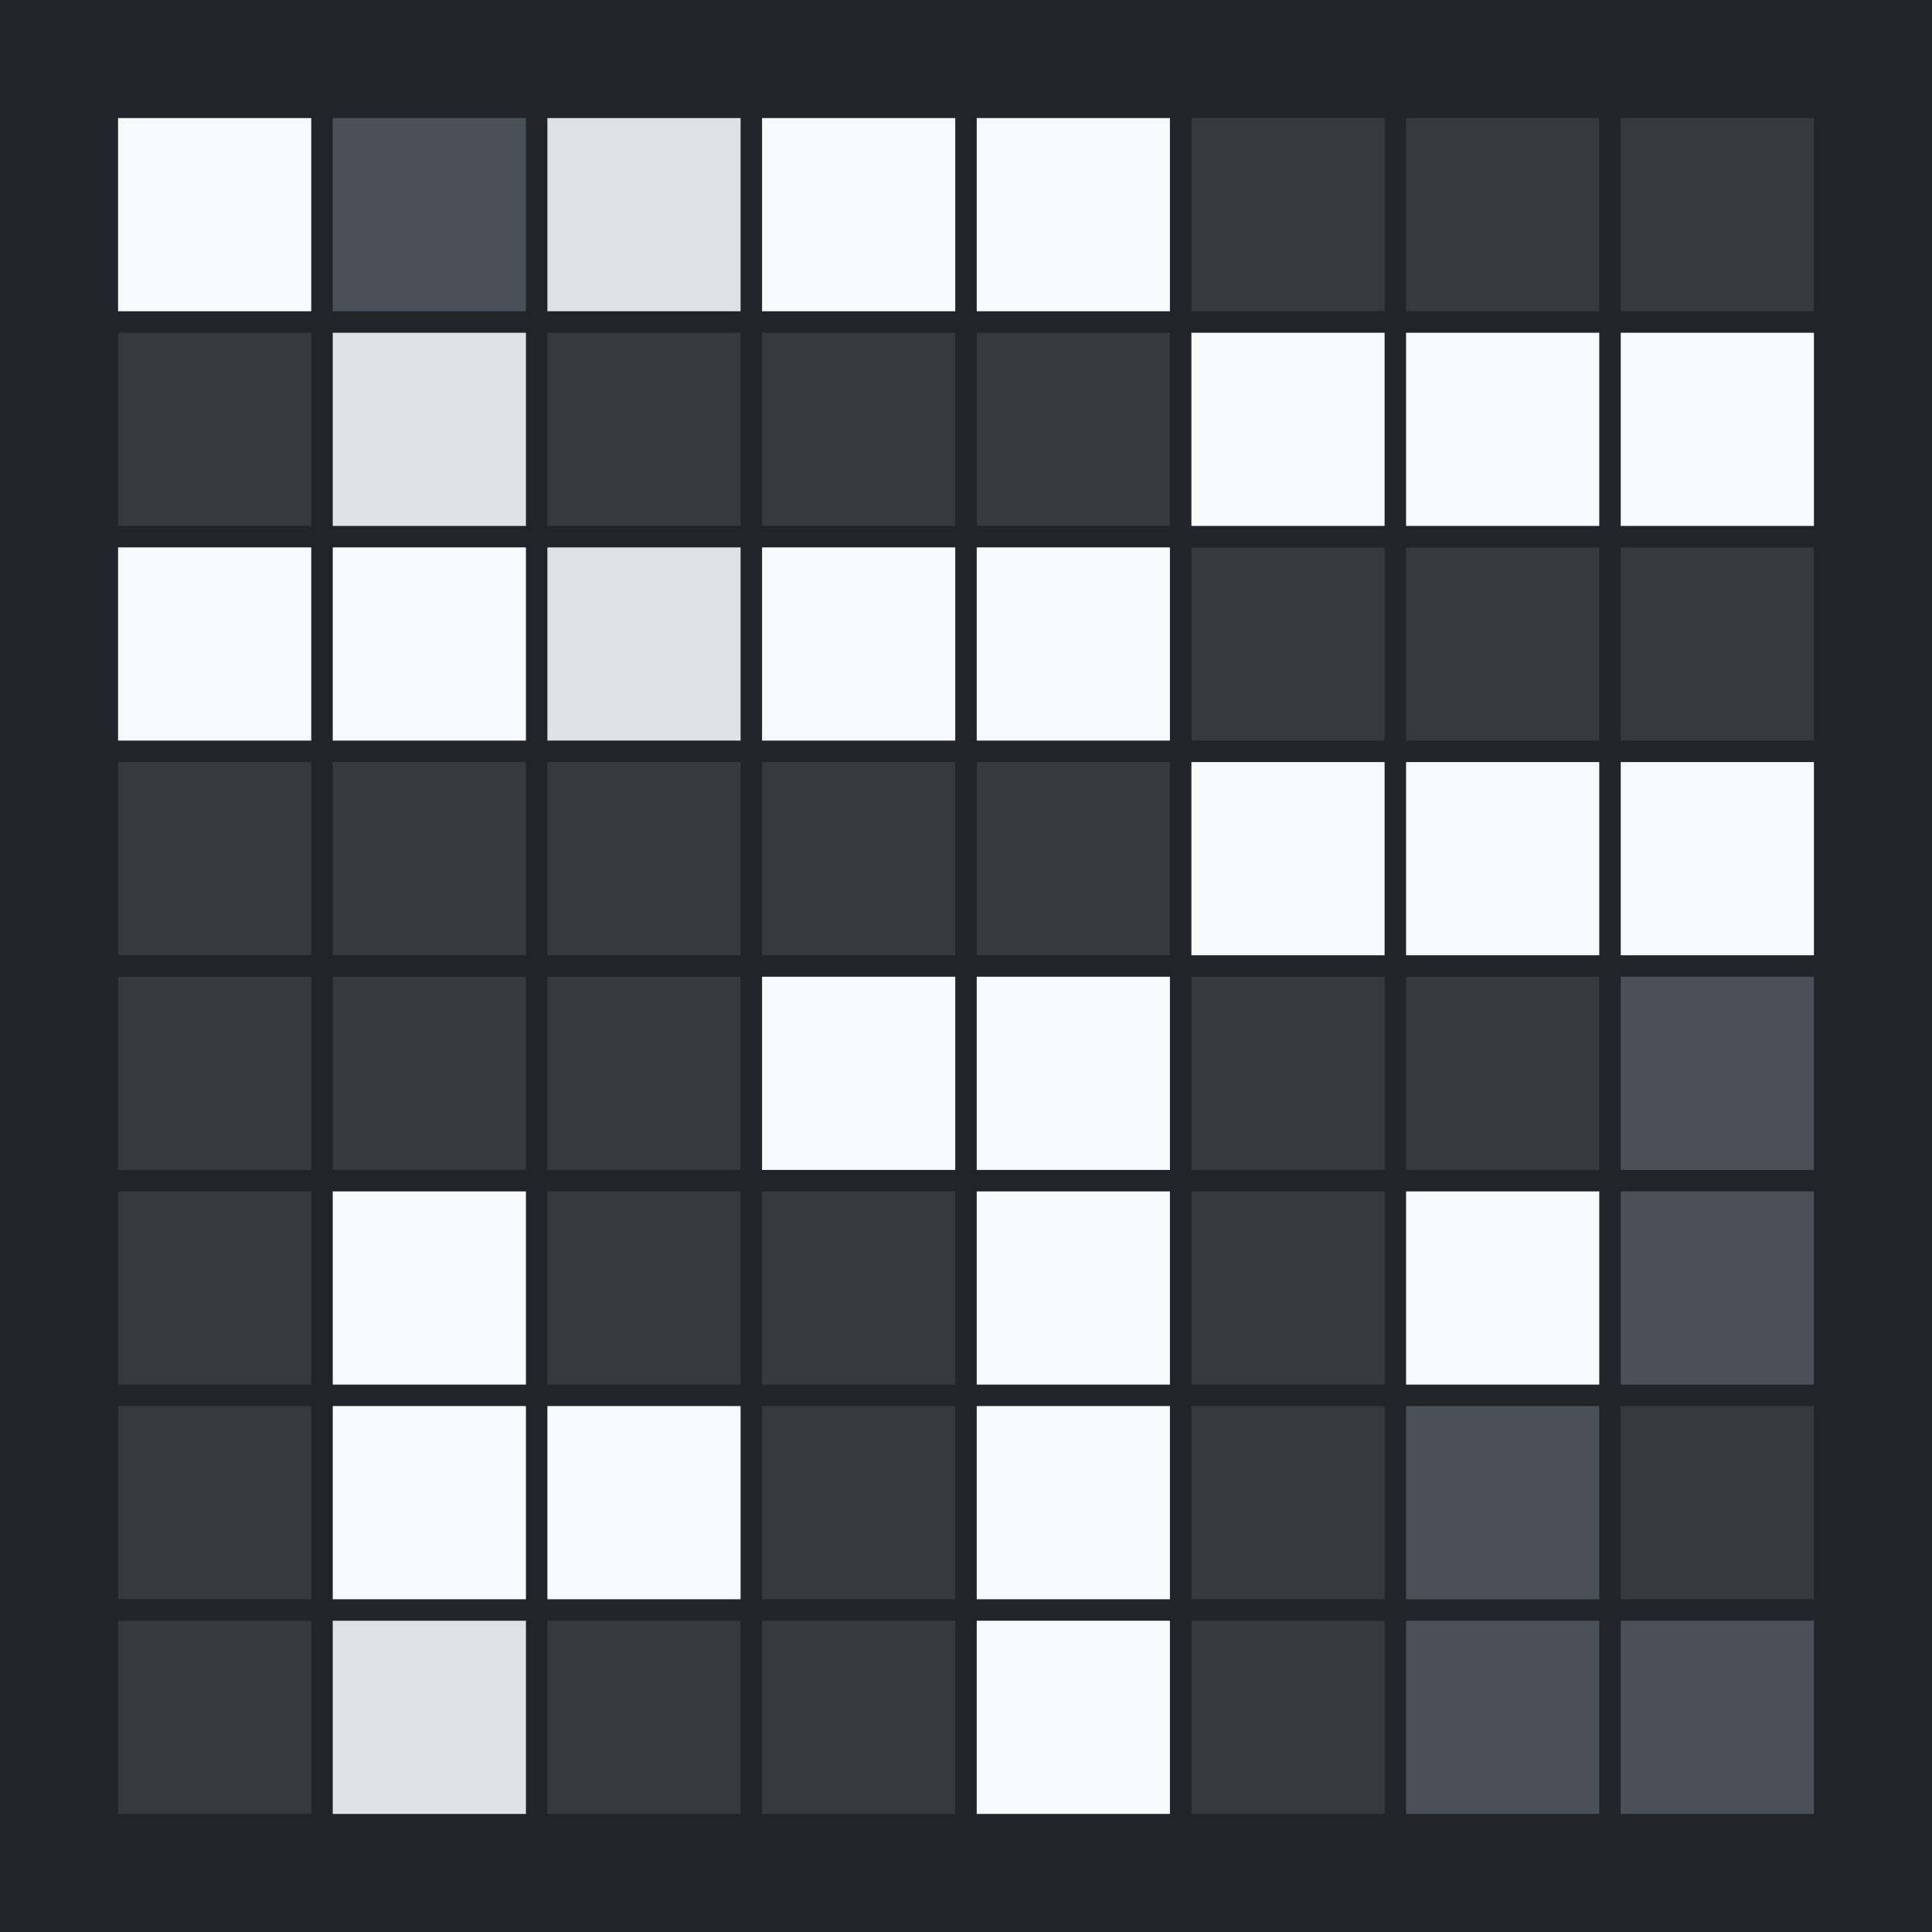 <svg width="360" height="360" xmlns="http://www.w3.org/2000/svg"><defs><animate id="aa" begin="0s"/><rect id="l0" width="36" height="36" fill="#f8f9fa"></rect><rect id="d0" width="36" height="36" fill="#343a40"></rect><rect id="b0" width="36" height="36" fill="#dee2e6"></rect><rect id="p0" width="36" height="36" fill="#495057"></rect></defs><rect width="100%" height="100%" fill="#212529" /><use href="#l0" x="22" y="22" /><use href="#d0" x="22" y="62" /><use href="#l0" x="22" y="102" /><use href="#d0" x="22" y="142" /><use href="#d0" x="22" y="182" /><use href="#d0" x="22" y="222" /><use href="#d0" x="22" y="262" /><use href="#d0" x="22" y="302" /><use href="#p0" x="62" y="22" /><use href="#b0" x="62" y="62" /><use href="#l0" x="62" y="102" /><use href="#d0" x="62" y="142" /><use href="#d0" x="62" y="182" /><use href="#l0" x="62" y="222" /><use href="#l0" x="62" y="262" /><use href="#b0" x="62" y="302" /><use href="#b0" x="102" y="22" /><use href="#d0" x="102" y="62" /><use href="#b0" x="102" y="102" /><use href="#d0" x="102" y="142" /><use href="#d0" x="102" y="182" /><use href="#d0" x="102" y="222" /><use href="#l0" x="102" y="262" /><use href="#d0" x="102" y="302" /><use href="#l0" x="142" y="22" /><use href="#d0" x="142" y="62" /><use href="#l0" x="142" y="102" /><use href="#d0" x="142" y="142" /><use href="#l0" x="142" y="182" /><use href="#d0" x="142" y="222" /><use href="#d0" x="142" y="262" /><use href="#d0" x="142" y="302" /><use href="#l0" x="182" y="22" /><use href="#d0" x="182" y="62" /><use href="#l0" x="182" y="102" /><use href="#d0" x="182" y="142" /><use href="#l0" x="182" y="182" /><use href="#l0" x="182" y="222" /><use href="#l0" x="182" y="262" /><use href="#l0" x="182" y="302" /><use href="#d0" x="222" y="22" /><use href="#l0" x="222" y="62" /><use href="#d0" x="222" y="102" /><use href="#l0" x="222" y="142" /><use href="#d0" x="222" y="182" /><use href="#d0" x="222" y="222" /><use href="#d0" x="222" y="262" /><use href="#d0" x="222" y="302" /><use href="#d0" x="262" y="22" /><use href="#l0" x="262" y="62" /><use href="#d0" x="262" y="102" /><use href="#l0" x="262" y="142" /><use href="#d0" x="262" y="182" /><use href="#l0" x="262" y="222" /><use href="#p0" x="262" y="262" /><use href="#p0" x="262" y="302" /><use href="#d0" x="302" y="22" /><use href="#l0" x="302" y="62" /><use href="#d0" x="302" y="102" /><use href="#l0" x="302" y="142" /><use href="#p0" x="302" y="182" /><use href="#p0" x="302" y="222" /><use href="#d0" x="302" y="262" /><use href="#p0" x="302" y="302" /></svg>